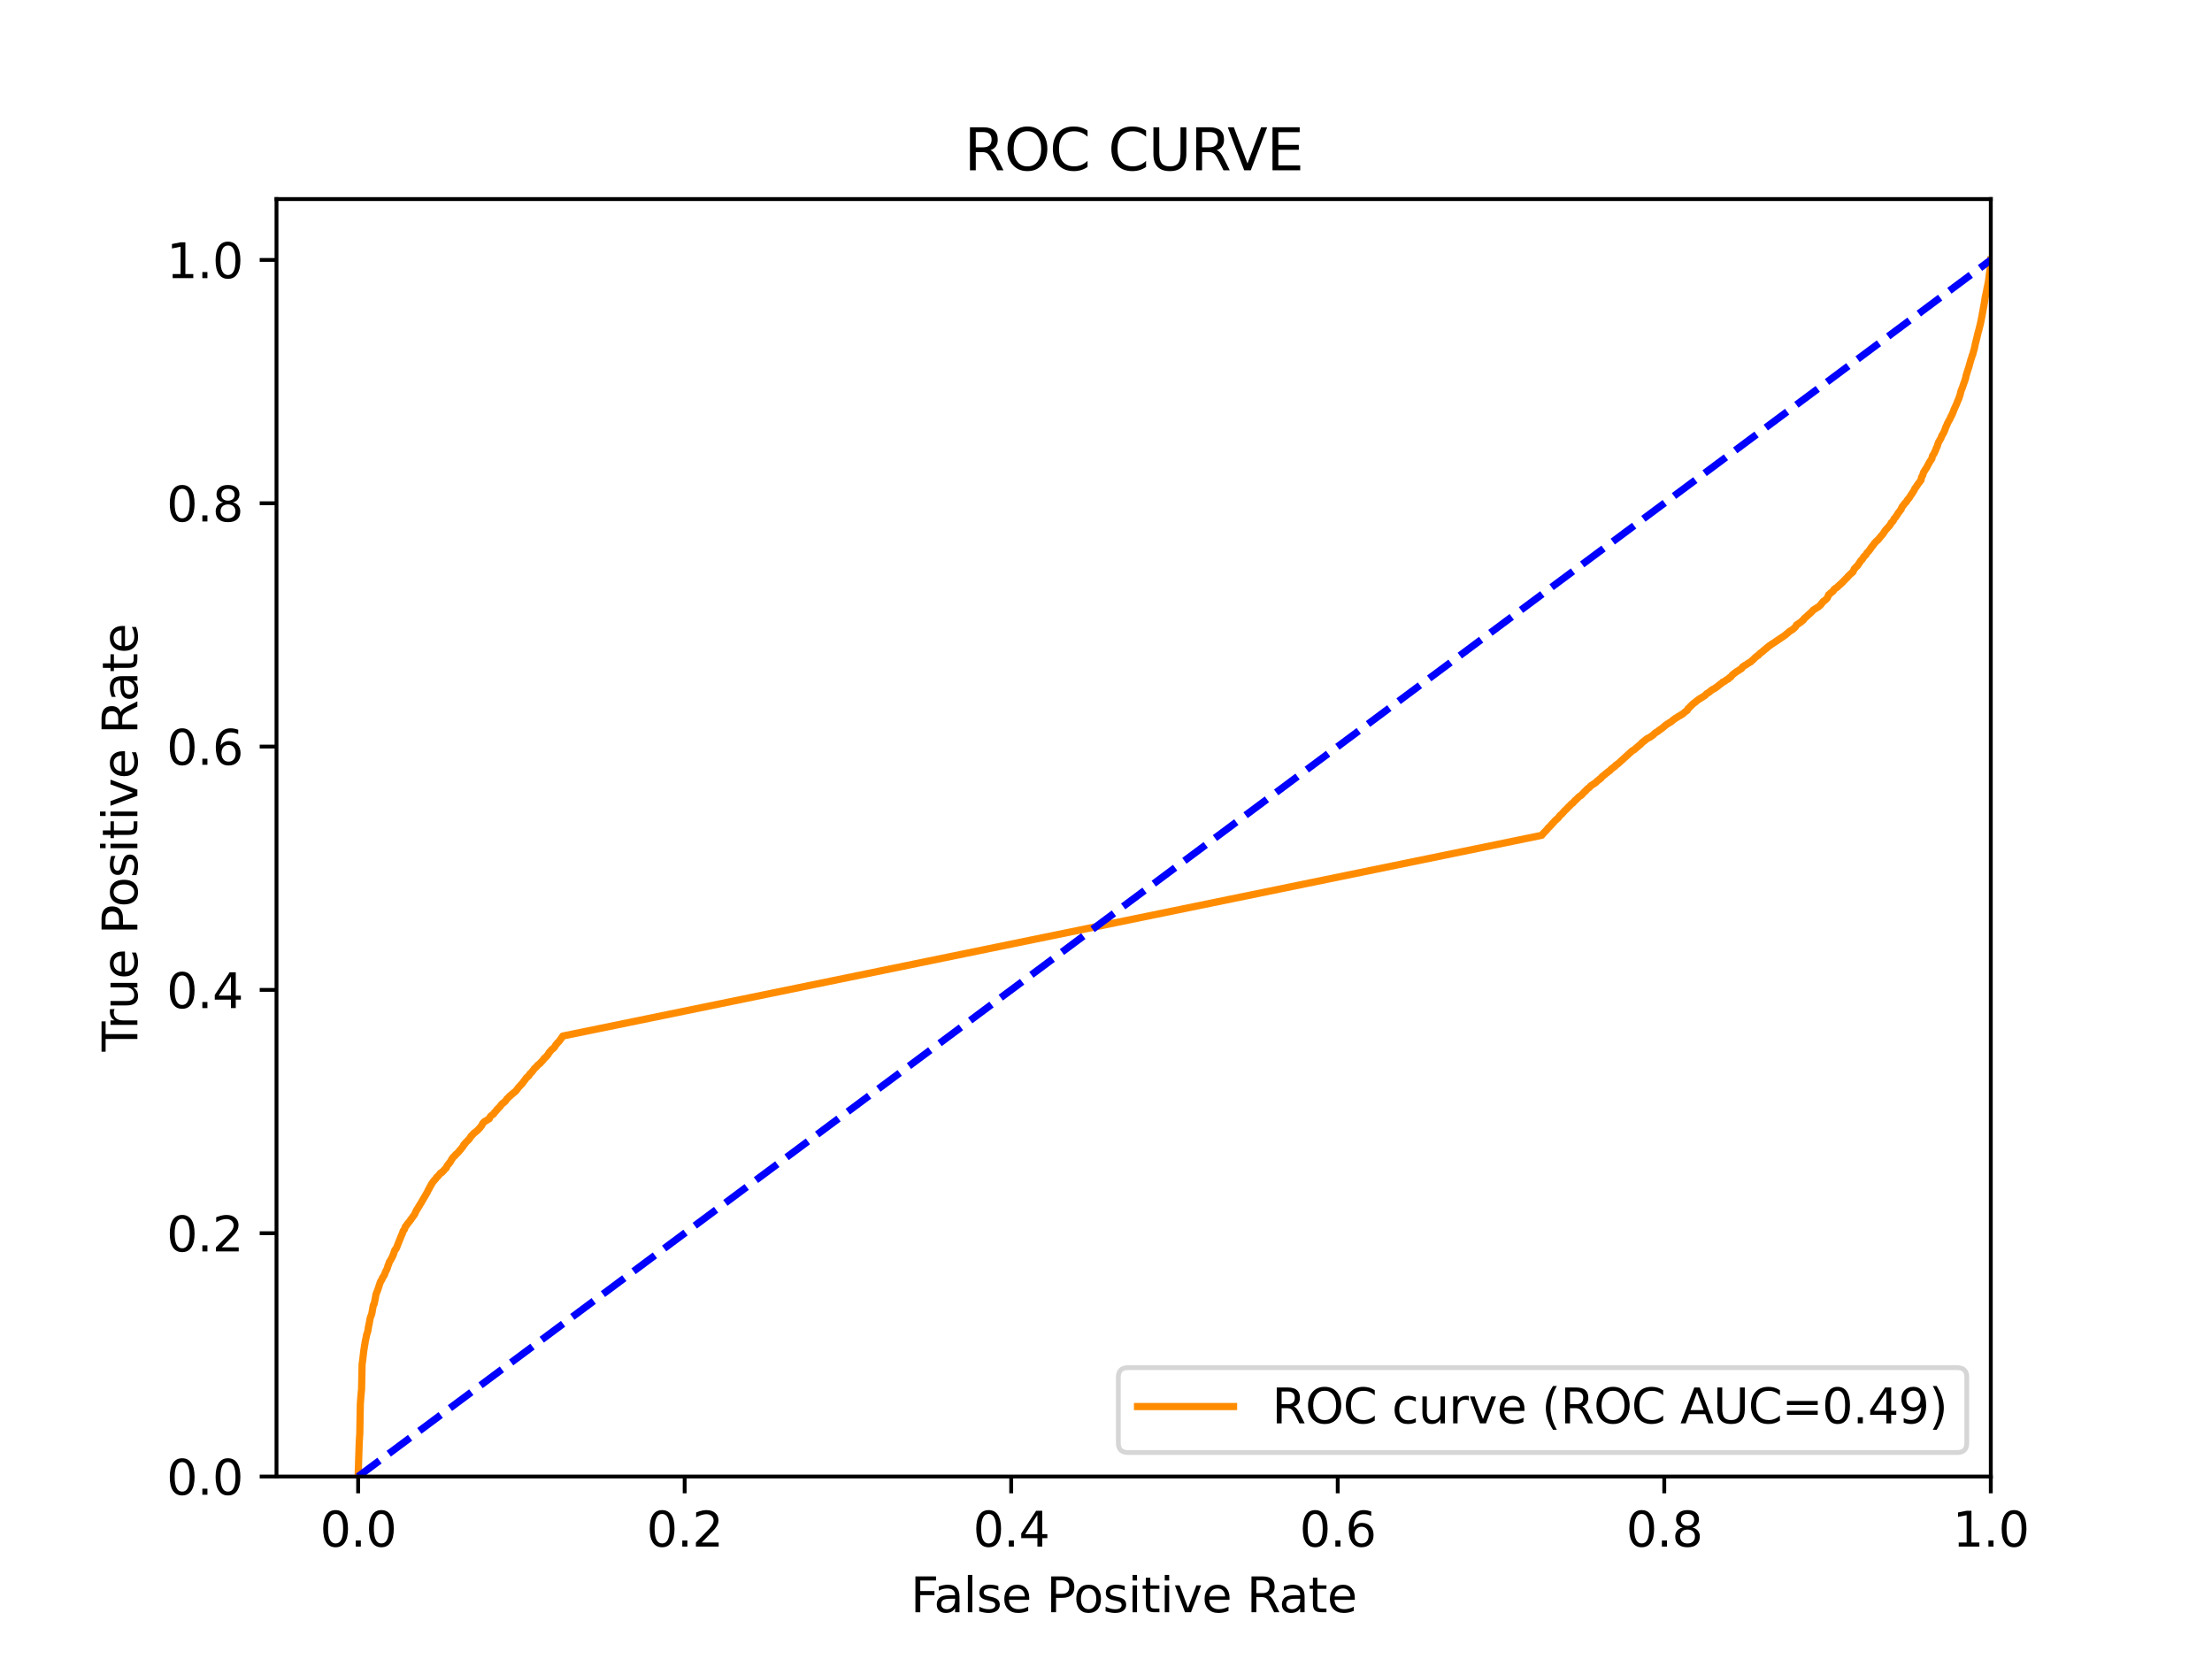 <?xml version="1.0" encoding="utf-8" standalone="no"?>
<!DOCTYPE svg PUBLIC "-//W3C//DTD SVG 1.1//EN"
  "http://www.w3.org/Graphics/SVG/1.1/DTD/svg11.dtd">
<svg xmlns:xlink="http://www.w3.org/1999/xlink" width="460.8pt" height="345.6pt" viewBox="0 0 460.8 345.6" xmlns="http://www.w3.org/2000/svg" version="1.1">
 <defs>
  <style type="text/css">*{stroke-linejoin: round; stroke-linecap: butt}</style>
 </defs>
 <g id="figure_1">
  <g id="patch_1">
   <path d="M 0 345.6 
L 460.8 345.6 
L 460.8 0 
L 0 0 
z
" style="fill: #ffffff"/>
  </g>
  <g id="axes_1">
   <g id="patch_2">
    <path d="M 57.6 307.584 
L 414.72 307.584 
L 414.72 41.472 
L 57.6 41.472 
z
" style="fill: #ffffff"/>
   </g>
   <g id="matplotlib.axis_1">
    <g id="xtick_1">
     <g id="line2d_1">
      <defs>
       <path id="m3a80774a3c" d="M 0 0 
L 0 3.5 
" style="stroke: #000000; stroke-width: 0.8"/>
      </defs>
      <g>
       <use xlink:href="#m3a80774a3c" x="74.606" y="307.584" style="stroke: #000000; stroke-width: 0.8"/>
      </g>
     </g>
     <g id="text_1">
      <!-- 0.0 -->
      <g transform="translate(66.654 322.182)scale(0.1 -0.1)">
       <defs>
        <path id="DejaVuSans-30" d="M 2034 4250 
Q 1547 4250 1301 3770 
Q 1056 3291 1056 2328 
Q 1056 1369 1301 889 
Q 1547 409 2034 409 
Q 2525 409 2770 889 
Q 3016 1369 3016 2328 
Q 3016 3291 2770 3770 
Q 2525 4250 2034 4250 
z
M 2034 4750 
Q 2819 4750 3233 4129 
Q 3647 3509 3647 2328 
Q 3647 1150 3233 529 
Q 2819 -91 2034 -91 
Q 1250 -91 836 529 
Q 422 1150 422 2328 
Q 422 3509 836 4129 
Q 1250 4750 2034 4750 
z
" transform="scale(0.016)"/>
        <path id="DejaVuSans-2e" d="M 684 794 
L 1344 794 
L 1344 0 
L 684 0 
L 684 794 
z
" transform="scale(0.016)"/>
       </defs>
       <use xlink:href="#DejaVuSans-30"/>
       <use xlink:href="#DejaVuSans-2e" x="63.623"/>
       <use xlink:href="#DejaVuSans-30" x="95.41"/>
      </g>
     </g>
    </g>
    <g id="xtick_2">
     <g id="line2d_2">
      <g>
       <use xlink:href="#m3a80774a3c" x="142.629" y="307.584" style="stroke: #000000; stroke-width: 0.8"/>
      </g>
     </g>
     <g id="text_2">
      <!-- 0.2 -->
      <g transform="translate(134.677 322.182)scale(0.1 -0.1)">
       <defs>
        <path id="DejaVuSans-32" d="M 1228 531 
L 3431 531 
L 3431 0 
L 469 0 
L 469 531 
Q 828 903 1448 1529 
Q 2069 2156 2228 2338 
Q 2531 2678 2651 2914 
Q 2772 3150 2772 3378 
Q 2772 3750 2511 3984 
Q 2250 4219 1831 4219 
Q 1534 4219 1204 4116 
Q 875 4013 500 3803 
L 500 4441 
Q 881 4594 1212 4672 
Q 1544 4750 1819 4750 
Q 2544 4750 2975 4387 
Q 3406 4025 3406 3419 
Q 3406 3131 3298 2873 
Q 3191 2616 2906 2266 
Q 2828 2175 2409 1742 
Q 1991 1309 1228 531 
z
" transform="scale(0.016)"/>
       </defs>
       <use xlink:href="#DejaVuSans-30"/>
       <use xlink:href="#DejaVuSans-2e" x="63.623"/>
       <use xlink:href="#DejaVuSans-32" x="95.41"/>
      </g>
     </g>
    </g>
    <g id="xtick_3">
     <g id="line2d_3">
      <g>
       <use xlink:href="#m3a80774a3c" x="210.651" y="307.584" style="stroke: #000000; stroke-width: 0.8"/>
      </g>
     </g>
     <g id="text_3">
      <!-- 0.4 -->
      <g transform="translate(202.7 322.182)scale(0.1 -0.1)">
       <defs>
        <path id="DejaVuSans-34" d="M 2419 4116 
L 825 1625 
L 2419 1625 
L 2419 4116 
z
M 2253 4666 
L 3047 4666 
L 3047 1625 
L 3713 1625 
L 3713 1100 
L 3047 1100 
L 3047 0 
L 2419 0 
L 2419 1100 
L 313 1100 
L 313 1709 
L 2253 4666 
z
" transform="scale(0.016)"/>
       </defs>
       <use xlink:href="#DejaVuSans-30"/>
       <use xlink:href="#DejaVuSans-2e" x="63.623"/>
       <use xlink:href="#DejaVuSans-34" x="95.41"/>
      </g>
     </g>
    </g>
    <g id="xtick_4">
     <g id="line2d_4">
      <g>
       <use xlink:href="#m3a80774a3c" x="278.674" y="307.584" style="stroke: #000000; stroke-width: 0.8"/>
      </g>
     </g>
     <g id="text_4">
      <!-- 0.6 -->
      <g transform="translate(270.723 322.182)scale(0.1 -0.1)">
       <defs>
        <path id="DejaVuSans-36" d="M 2113 2584 
Q 1688 2584 1439 2293 
Q 1191 2003 1191 1497 
Q 1191 994 1439 701 
Q 1688 409 2113 409 
Q 2538 409 2786 701 
Q 3034 994 3034 1497 
Q 3034 2003 2786 2293 
Q 2538 2584 2113 2584 
z
M 3366 4563 
L 3366 3988 
Q 3128 4100 2886 4159 
Q 2644 4219 2406 4219 
Q 1781 4219 1451 3797 
Q 1122 3375 1075 2522 
Q 1259 2794 1537 2939 
Q 1816 3084 2150 3084 
Q 2853 3084 3261 2657 
Q 3669 2231 3669 1497 
Q 3669 778 3244 343 
Q 2819 -91 2113 -91 
Q 1303 -91 875 529 
Q 447 1150 447 2328 
Q 447 3434 972 4092 
Q 1497 4750 2381 4750 
Q 2619 4750 2861 4703 
Q 3103 4656 3366 4563 
z
" transform="scale(0.016)"/>
       </defs>
       <use xlink:href="#DejaVuSans-30"/>
       <use xlink:href="#DejaVuSans-2e" x="63.623"/>
       <use xlink:href="#DejaVuSans-36" x="95.41"/>
      </g>
     </g>
    </g>
    <g id="xtick_5">
     <g id="line2d_5">
      <g>
       <use xlink:href="#m3a80774a3c" x="346.697" y="307.584" style="stroke: #000000; stroke-width: 0.8"/>
      </g>
     </g>
     <g id="text_5">
      <!-- 0.8 -->
      <g transform="translate(338.746 322.182)scale(0.1 -0.1)">
       <defs>
        <path id="DejaVuSans-38" d="M 2034 2216 
Q 1584 2216 1326 1975 
Q 1069 1734 1069 1313 
Q 1069 891 1326 650 
Q 1584 409 2034 409 
Q 2484 409 2743 651 
Q 3003 894 3003 1313 
Q 3003 1734 2745 1975 
Q 2488 2216 2034 2216 
z
M 1403 2484 
Q 997 2584 770 2862 
Q 544 3141 544 3541 
Q 544 4100 942 4425 
Q 1341 4750 2034 4750 
Q 2731 4750 3128 4425 
Q 3525 4100 3525 3541 
Q 3525 3141 3298 2862 
Q 3072 2584 2669 2484 
Q 3125 2378 3379 2068 
Q 3634 1759 3634 1313 
Q 3634 634 3220 271 
Q 2806 -91 2034 -91 
Q 1263 -91 848 271 
Q 434 634 434 1313 
Q 434 1759 690 2068 
Q 947 2378 1403 2484 
z
M 1172 3481 
Q 1172 3119 1398 2916 
Q 1625 2713 2034 2713 
Q 2441 2713 2670 2916 
Q 2900 3119 2900 3481 
Q 2900 3844 2670 4047 
Q 2441 4250 2034 4250 
Q 1625 4250 1398 4047 
Q 1172 3844 1172 3481 
z
" transform="scale(0.016)"/>
       </defs>
       <use xlink:href="#DejaVuSans-30"/>
       <use xlink:href="#DejaVuSans-2e" x="63.623"/>
       <use xlink:href="#DejaVuSans-38" x="95.41"/>
      </g>
     </g>
    </g>
    <g id="xtick_6">
     <g id="line2d_6">
      <g>
       <use xlink:href="#m3a80774a3c" x="414.72" y="307.584" style="stroke: #000000; stroke-width: 0.8"/>
      </g>
     </g>
     <g id="text_6">
      <!-- 1.0 -->
      <g transform="translate(406.768 322.182)scale(0.1 -0.1)">
       <defs>
        <path id="DejaVuSans-31" d="M 794 531 
L 1825 531 
L 1825 4091 
L 703 3866 
L 703 4441 
L 1819 4666 
L 2450 4666 
L 2450 531 
L 3481 531 
L 3481 0 
L 794 0 
L 794 531 
z
" transform="scale(0.016)"/>
       </defs>
       <use xlink:href="#DejaVuSans-31"/>
       <use xlink:href="#DejaVuSans-2e" x="63.623"/>
       <use xlink:href="#DejaVuSans-30" x="95.41"/>
      </g>
     </g>
    </g>
    <g id="text_7">
     <!-- False Positive Rate -->
     <g transform="translate(189.694 335.861)scale(0.1 -0.1)">
      <defs>
       <path id="DejaVuSans-46" d="M 628 4666 
L 3309 4666 
L 3309 4134 
L 1259 4134 
L 1259 2759 
L 3109 2759 
L 3109 2228 
L 1259 2228 
L 1259 0 
L 628 0 
L 628 4666 
z
" transform="scale(0.016)"/>
       <path id="DejaVuSans-61" d="M 2194 1759 
Q 1497 1759 1228 1600 
Q 959 1441 959 1056 
Q 959 750 1161 570 
Q 1363 391 1709 391 
Q 2188 391 2477 730 
Q 2766 1069 2766 1631 
L 2766 1759 
L 2194 1759 
z
M 3341 1997 
L 3341 0 
L 2766 0 
L 2766 531 
Q 2569 213 2275 61 
Q 1981 -91 1556 -91 
Q 1019 -91 701 211 
Q 384 513 384 1019 
Q 384 1609 779 1909 
Q 1175 2209 1959 2209 
L 2766 2209 
L 2766 2266 
Q 2766 2663 2505 2880 
Q 2244 3097 1772 3097 
Q 1472 3097 1187 3025 
Q 903 2953 641 2809 
L 641 3341 
Q 956 3463 1253 3523 
Q 1550 3584 1831 3584 
Q 2591 3584 2966 3190 
Q 3341 2797 3341 1997 
z
" transform="scale(0.016)"/>
       <path id="DejaVuSans-6c" d="M 603 4863 
L 1178 4863 
L 1178 0 
L 603 0 
L 603 4863 
z
" transform="scale(0.016)"/>
       <path id="DejaVuSans-73" d="M 2834 3397 
L 2834 2853 
Q 2591 2978 2328 3040 
Q 2066 3103 1784 3103 
Q 1356 3103 1142 2972 
Q 928 2841 928 2578 
Q 928 2378 1081 2264 
Q 1234 2150 1697 2047 
L 1894 2003 
Q 2506 1872 2764 1633 
Q 3022 1394 3022 966 
Q 3022 478 2636 193 
Q 2250 -91 1575 -91 
Q 1294 -91 989 -36 
Q 684 19 347 128 
L 347 722 
Q 666 556 975 473 
Q 1284 391 1588 391 
Q 1994 391 2212 530 
Q 2431 669 2431 922 
Q 2431 1156 2273 1281 
Q 2116 1406 1581 1522 
L 1381 1569 
Q 847 1681 609 1914 
Q 372 2147 372 2553 
Q 372 3047 722 3315 
Q 1072 3584 1716 3584 
Q 2034 3584 2315 3537 
Q 2597 3491 2834 3397 
z
" transform="scale(0.016)"/>
       <path id="DejaVuSans-65" d="M 3597 1894 
L 3597 1613 
L 953 1613 
Q 991 1019 1311 708 
Q 1631 397 2203 397 
Q 2534 397 2845 478 
Q 3156 559 3463 722 
L 3463 178 
Q 3153 47 2828 -22 
Q 2503 -91 2169 -91 
Q 1331 -91 842 396 
Q 353 884 353 1716 
Q 353 2575 817 3079 
Q 1281 3584 2069 3584 
Q 2775 3584 3186 3129 
Q 3597 2675 3597 1894 
z
M 3022 2063 
Q 3016 2534 2758 2815 
Q 2500 3097 2075 3097 
Q 1594 3097 1305 2825 
Q 1016 2553 972 2059 
L 3022 2063 
z
" transform="scale(0.016)"/>
       <path id="DejaVuSans-20" transform="scale(0.016)"/>
       <path id="DejaVuSans-50" d="M 1259 4147 
L 1259 2394 
L 2053 2394 
Q 2494 2394 2734 2622 
Q 2975 2850 2975 3272 
Q 2975 3691 2734 3919 
Q 2494 4147 2053 4147 
L 1259 4147 
z
M 628 4666 
L 2053 4666 
Q 2838 4666 3239 4311 
Q 3641 3956 3641 3272 
Q 3641 2581 3239 2228 
Q 2838 1875 2053 1875 
L 1259 1875 
L 1259 0 
L 628 0 
L 628 4666 
z
" transform="scale(0.016)"/>
       <path id="DejaVuSans-6f" d="M 1959 3097 
Q 1497 3097 1228 2736 
Q 959 2375 959 1747 
Q 959 1119 1226 758 
Q 1494 397 1959 397 
Q 2419 397 2687 759 
Q 2956 1122 2956 1747 
Q 2956 2369 2687 2733 
Q 2419 3097 1959 3097 
z
M 1959 3584 
Q 2709 3584 3137 3096 
Q 3566 2609 3566 1747 
Q 3566 888 3137 398 
Q 2709 -91 1959 -91 
Q 1206 -91 779 398 
Q 353 888 353 1747 
Q 353 2609 779 3096 
Q 1206 3584 1959 3584 
z
" transform="scale(0.016)"/>
       <path id="DejaVuSans-69" d="M 603 3500 
L 1178 3500 
L 1178 0 
L 603 0 
L 603 3500 
z
M 603 4863 
L 1178 4863 
L 1178 4134 
L 603 4134 
L 603 4863 
z
" transform="scale(0.016)"/>
       <path id="DejaVuSans-74" d="M 1172 4494 
L 1172 3500 
L 2356 3500 
L 2356 3053 
L 1172 3053 
L 1172 1153 
Q 1172 725 1289 603 
Q 1406 481 1766 481 
L 2356 481 
L 2356 0 
L 1766 0 
Q 1100 0 847 248 
Q 594 497 594 1153 
L 594 3053 
L 172 3053 
L 172 3500 
L 594 3500 
L 594 4494 
L 1172 4494 
z
" transform="scale(0.016)"/>
       <path id="DejaVuSans-76" d="M 191 3500 
L 800 3500 
L 1894 563 
L 2988 3500 
L 3597 3500 
L 2284 0 
L 1503 0 
L 191 3500 
z
" transform="scale(0.016)"/>
       <path id="DejaVuSans-52" d="M 2841 2188 
Q 3044 2119 3236 1894 
Q 3428 1669 3622 1275 
L 4263 0 
L 3584 0 
L 2988 1197 
Q 2756 1666 2539 1819 
Q 2322 1972 1947 1972 
L 1259 1972 
L 1259 0 
L 628 0 
L 628 4666 
L 2053 4666 
Q 2853 4666 3247 4331 
Q 3641 3997 3641 3322 
Q 3641 2881 3436 2590 
Q 3231 2300 2841 2188 
z
M 1259 4147 
L 1259 2491 
L 2053 2491 
Q 2509 2491 2742 2702 
Q 2975 2913 2975 3322 
Q 2975 3731 2742 3939 
Q 2509 4147 2053 4147 
L 1259 4147 
z
" transform="scale(0.016)"/>
      </defs>
      <use xlink:href="#DejaVuSans-46"/>
      <use xlink:href="#DejaVuSans-61" x="48.395"/>
      <use xlink:href="#DejaVuSans-6c" x="109.674"/>
      <use xlink:href="#DejaVuSans-73" x="137.457"/>
      <use xlink:href="#DejaVuSans-65" x="189.557"/>
      <use xlink:href="#DejaVuSans-20" x="251.08"/>
      <use xlink:href="#DejaVuSans-50" x="282.867"/>
      <use xlink:href="#DejaVuSans-6f" x="339.545"/>
      <use xlink:href="#DejaVuSans-73" x="400.727"/>
      <use xlink:href="#DejaVuSans-69" x="452.826"/>
      <use xlink:href="#DejaVuSans-74" x="480.609"/>
      <use xlink:href="#DejaVuSans-69" x="519.818"/>
      <use xlink:href="#DejaVuSans-76" x="547.602"/>
      <use xlink:href="#DejaVuSans-65" x="606.781"/>
      <use xlink:href="#DejaVuSans-20" x="668.305"/>
      <use xlink:href="#DejaVuSans-52" x="700.092"/>
      <use xlink:href="#DejaVuSans-61" x="767.324"/>
      <use xlink:href="#DejaVuSans-74" x="828.604"/>
      <use xlink:href="#DejaVuSans-65" x="867.812"/>
     </g>
    </g>
   </g>
   <g id="matplotlib.axis_2">
    <g id="ytick_1">
     <g id="line2d_7">
      <defs>
       <path id="m0e498eeb3c" d="M 0 0 
L -3.5 0 
" style="stroke: #000000; stroke-width: 0.8"/>
      </defs>
      <g>
       <use xlink:href="#m0e498eeb3c" x="57.6" y="307.584" style="stroke: #000000; stroke-width: 0.8"/>
      </g>
     </g>
     <g id="text_8">
      <!-- 0.0 -->
      <g transform="translate(34.697 311.383)scale(0.1 -0.1)">
       <use xlink:href="#DejaVuSans-30"/>
       <use xlink:href="#DejaVuSans-2e" x="63.623"/>
       <use xlink:href="#DejaVuSans-30" x="95.41"/>
      </g>
     </g>
    </g>
    <g id="ytick_2">
     <g id="line2d_8">
      <g>
       <use xlink:href="#m0e498eeb3c" x="57.6" y="256.896" style="stroke: #000000; stroke-width: 0.8"/>
      </g>
     </g>
     <g id="text_9">
      <!-- 0.2 -->
      <g transform="translate(34.697 260.695)scale(0.1 -0.1)">
       <use xlink:href="#DejaVuSans-30"/>
       <use xlink:href="#DejaVuSans-2e" x="63.623"/>
       <use xlink:href="#DejaVuSans-32" x="95.41"/>
      </g>
     </g>
    </g>
    <g id="ytick_3">
     <g id="line2d_9">
      <g>
       <use xlink:href="#m0e498eeb3c" x="57.6" y="206.208" style="stroke: #000000; stroke-width: 0.8"/>
      </g>
     </g>
     <g id="text_10">
      <!-- 0.4 -->
      <g transform="translate(34.697 210.007)scale(0.1 -0.1)">
       <use xlink:href="#DejaVuSans-30"/>
       <use xlink:href="#DejaVuSans-2e" x="63.623"/>
       <use xlink:href="#DejaVuSans-34" x="95.41"/>
      </g>
     </g>
    </g>
    <g id="ytick_4">
     <g id="line2d_10">
      <g>
       <use xlink:href="#m0e498eeb3c" x="57.6" y="155.52" style="stroke: #000000; stroke-width: 0.8"/>
      </g>
     </g>
     <g id="text_11">
      <!-- 0.6 -->
      <g transform="translate(34.697 159.319)scale(0.1 -0.1)">
       <use xlink:href="#DejaVuSans-30"/>
       <use xlink:href="#DejaVuSans-2e" x="63.623"/>
       <use xlink:href="#DejaVuSans-36" x="95.41"/>
      </g>
     </g>
    </g>
    <g id="ytick_5">
     <g id="line2d_11">
      <g>
       <use xlink:href="#m0e498eeb3c" x="57.6" y="104.832" style="stroke: #000000; stroke-width: 0.8"/>
      </g>
     </g>
     <g id="text_12">
      <!-- 0.8 -->
      <g transform="translate(34.697 108.631)scale(0.1 -0.1)">
       <use xlink:href="#DejaVuSans-30"/>
       <use xlink:href="#DejaVuSans-2e" x="63.623"/>
       <use xlink:href="#DejaVuSans-38" x="95.41"/>
      </g>
     </g>
    </g>
    <g id="ytick_6">
     <g id="line2d_12">
      <g>
       <use xlink:href="#m0e498eeb3c" x="57.6" y="54.144" style="stroke: #000000; stroke-width: 0.8"/>
      </g>
     </g>
     <g id="text_13">
      <!-- 1.0 -->
      <g transform="translate(34.697 57.943)scale(0.1 -0.1)">
       <use xlink:href="#DejaVuSans-31"/>
       <use xlink:href="#DejaVuSans-2e" x="63.623"/>
       <use xlink:href="#DejaVuSans-30" x="95.41"/>
      </g>
     </g>
    </g>
    <g id="text_14">
     <!-- True Positive Rate -->
     <g transform="translate(28.617 219.058)rotate(-90)scale(0.1 -0.1)">
      <defs>
       <path id="DejaVuSans-54" d="M -19 4666 
L 3928 4666 
L 3928 4134 
L 2272 4134 
L 2272 0 
L 1638 0 
L 1638 4134 
L -19 4134 
L -19 4666 
z
" transform="scale(0.016)"/>
       <path id="DejaVuSans-72" d="M 2631 2963 
Q 2534 3019 2420 3045 
Q 2306 3072 2169 3072 
Q 1681 3072 1420 2755 
Q 1159 2438 1159 1844 
L 1159 0 
L 581 0 
L 581 3500 
L 1159 3500 
L 1159 2956 
Q 1341 3275 1631 3429 
Q 1922 3584 2338 3584 
Q 2397 3584 2469 3576 
Q 2541 3569 2628 3553 
L 2631 2963 
z
" transform="scale(0.016)"/>
       <path id="DejaVuSans-75" d="M 544 1381 
L 544 3500 
L 1119 3500 
L 1119 1403 
Q 1119 906 1312 657 
Q 1506 409 1894 409 
Q 2359 409 2629 706 
Q 2900 1003 2900 1516 
L 2900 3500 
L 3475 3500 
L 3475 0 
L 2900 0 
L 2900 538 
Q 2691 219 2414 64 
Q 2138 -91 1772 -91 
Q 1169 -91 856 284 
Q 544 659 544 1381 
z
M 1991 3584 
L 1991 3584 
z
" transform="scale(0.016)"/>
      </defs>
      <use xlink:href="#DejaVuSans-54"/>
      <use xlink:href="#DejaVuSans-72" x="46.334"/>
      <use xlink:href="#DejaVuSans-75" x="87.447"/>
      <use xlink:href="#DejaVuSans-65" x="150.826"/>
      <use xlink:href="#DejaVuSans-20" x="212.35"/>
      <use xlink:href="#DejaVuSans-50" x="244.137"/>
      <use xlink:href="#DejaVuSans-6f" x="300.814"/>
      <use xlink:href="#DejaVuSans-73" x="361.996"/>
      <use xlink:href="#DejaVuSans-69" x="414.096"/>
      <use xlink:href="#DejaVuSans-74" x="441.879"/>
      <use xlink:href="#DejaVuSans-69" x="481.088"/>
      <use xlink:href="#DejaVuSans-76" x="508.871"/>
      <use xlink:href="#DejaVuSans-65" x="568.051"/>
      <use xlink:href="#DejaVuSans-20" x="629.574"/>
      <use xlink:href="#DejaVuSans-52" x="661.361"/>
      <use xlink:href="#DejaVuSans-61" x="728.594"/>
      <use xlink:href="#DejaVuSans-74" x="789.873"/>
      <use xlink:href="#DejaVuSans-65" x="829.082"/>
     </g>
    </g>
   </g>
   <g id="line2d_13">
    <path d="M 74.606 307.584 
L 74.717 304.057 
L 74.717 304.057 
L 74.72 303.947 
L 74.831 300.559 
L 74.831 300.559 
L 74.836 300.452 
L 74.946 298.705 
L 74.947 298.705 
L 74.953 298.595 
L 75.063 292.411 
L 75.064 292.411 
L 75.074 292.303 
L 75.185 290.84 
L 75.193 290.734 
L 75.193 290.731 
L 75.304 289.606 
L 75.304 289.606 
L 75.319 289.496 
L 75.43 284.262 
L 75.441 284.154 
L 75.551 283.333 
L 75.552 283.333 
L 75.572 283.223 
L 75.683 282.203 
L 75.683 282.203 
L 75.699 282.093 
L 75.808 281.178 
L 75.809 281.178 
L 75.842 281.05 
L 75.953 280.232 
L 75.991 280.122 
L 76.017 279.924 
L 76.125 279.273 
L 76.237 278.803 
L 76.346 278.185 
L 76.348 278.185 
L 76.375 278.074 
L 76.533 277.612 
L 76.644 277.223 
L 76.644 277.223 
L 76.658 277.113 
L 76.766 276.363 
L 76.816 276.184 
L 76.927 275.621 
L 76.927 275.621 
L 76.95 275.513 
L 77.061 274.882 
L 77.061 274.882 
L 77.075 274.782 
L 77.075 274.781 
L 77.183 274.364 
L 77.357 273.967 
L 77.467 273.58 
L 77.545 273.156 
L 77.653 272.52 
L 77.656 272.52 
L 77.671 272.419 
L 77.671 272.414 
L 77.782 271.852 
L 77.906 271.746 
L 77.906 271.741 
L 78.016 271.289 
L 78.017 271.289 
L 78.041 271.179 
L 78.152 270.56 
L 78.152 270.56 
L 78.186 270.449 
L 78.297 269.736 
L 78.332 269.631 
L 78.332 269.626 
L 78.449 269.341 
L 78.479 269.231 
L 78.59 268.958 
L 78.591 268.958 
L 78.646 268.855 
L 79.182 267.229 
L 79.287 266.967 
L 79.293 266.967 
L 79.326 266.859 
L 79.43 266.749 
L 79.569 266.545 
L 79.678 266.17 
L 79.68 266.17 
L 79.792 266.059 
L 79.898 265.863 
L 79.901 265.863 
L 80.006 265.718 
L 80.09 265.542 
L 80.338 264.883 
L 80.385 264.774 
L 80.568 264.463 
L 80.682 264.158 
L 80.72 264.049 
L 80.831 263.67 
L 80.831 263.67 
L 80.86 263.559 
L 80.984 263.347 
L 80.994 263.263 
L 81.105 262.919 
L 81.146 262.81 
L 81.257 262.703 
L 81.787 261.718 
L 81.872 261.439 
L 81.891 261.439 
L 81.956 261.333 
L 82.069 260.925 
L 82.113 260.815 
L 82.219 260.487 
L 82.223 260.487 
L 82.28 260.377 
L 82.389 260.307 
L 82.39 260.307 
L 82.415 260.228 
L 82.415 260.199 
L 82.523 260.129 
L 82.573 260.021 
L 82.682 259.766 
L 82.684 259.766 
L 82.711 259.663 
L 82.711 259.661 
L 82.822 259.396 
L 82.822 259.396 
L 82.839 259.324 
L 83.68 257.246 
L 83.767 257.088 
L 83.894 256.747 
L 83.921 256.637 
L 84.031 256.362 
L 84.032 256.362 
L 84.219 256.163 
L 84.329 255.896 
L 84.33 255.896 
L 84.353 255.786 
L 84.46 255.505 
L 84.463 255.505 
L 84.56 255.397 
L 84.56 255.394 
L 84.665 255.303 
L 84.705 255.188 
L 84.813 255.07 
L 84.816 255.07 
L 84.882 254.959 
L 85.134 254.645 
L 85.241 254.534 
L 85.484 254.186 
L 85.579 254.077 
L 85.692 253.894 
L 85.776 253.784 
L 85.888 253.656 
L 85.94 253.547 
L 86.052 253.411 
L 86.348 252.994 
L 86.41 252.893 
L 86.636 252.352 
L 86.719 252.242 
L 86.829 251.99 
L 86.83 251.99 
L 86.948 251.888 
L 86.948 251.886 
L 87.054 251.667 
L 87.117 251.558 
L 87.227 251.382 
L 87.228 251.382 
L 87.268 251.271 
L 87.378 251.172 
L 87.379 251.172 
L 87.538 250.831 
L 87.624 250.721 
L 87.734 250.575 
L 87.735 250.575 
L 87.781 250.464 
L 89.08 248.236 
L 89.191 247.927 
L 89.191 247.927 
L 89.284 247.817 
L 89.395 247.631 
L 89.395 247.631 
L 89.438 247.521 
L 89.547 247.263 
L 89.549 247.263 
L 89.655 247.156 
L 89.751 246.937 
L 89.862 246.758 
L 89.862 246.758 
L 89.904 246.648 
L 90.015 246.478 
L 90.015 246.478 
L 90.104 246.369 
L 90.214 246.183 
L 90.215 246.183 
L 90.839 245.473 
L 90.948 245.29 
L 90.95 245.29 
L 91.013 245.181 
L 91.104 245.136 
L 91.106 245.136 
L 91.237 245.026 
L 91.318 244.916 
L 91.334 244.916 
L 91.436 244.808 
L 91.436 244.806 
L 91.542 244.657 
L 91.546 244.657 
L 91.633 244.548 
L 91.728 244.403 
L 92.009 244.293 
L 92.083 244.146 
L 92.109 244.146 
L 92.258 244.043 
L 92.729 243.506 
L 92.842 243.396 
L 92.942 243.324 
L 92.991 243.217 
L 93.102 242.958 
L 93.102 242.958 
L 93.146 242.847 
L 93.26 242.72 
L 93.36 242.61 
L 93.469 242.451 
L 93.471 242.451 
L 93.587 242.341 
L 93.649 242.198 
L 93.692 242.198 
L 93.802 242.089 
L 93.911 241.836 
L 93.913 241.836 
L 93.98 241.728 
L 94.078 241.528 
L 94.087 241.528 
L 94.151 241.418 
L 94.24 241.309 
L 94.26 241.309 
L 94.301 241.196 
L 94.412 241.056 
L 94.512 240.946 
L 94.619 240.9 
L 94.622 240.9 
L 94.685 240.791 
L 94.786 240.741 
L 94.795 240.741 
L 94.834 240.63 
L 94.948 240.489 
L 95.133 240.378 
L 95.248 240.249 
L 95.585 239.895 
L 95.691 239.77 
L 95.775 239.621 
L 95.791 239.621 
L 95.918 239.506 
L 96.029 239.363 
L 96.102 239.253 
L 96.102 239.252 
L 96.215 239.116 
L 96.319 239.006 
L 96.43 238.856 
L 96.43 238.856 
L 96.495 238.746 
L 96.605 238.481 
L 96.606 238.481 
L 96.785 238.371 
L 96.892 238.181 
L 96.896 238.181 
L 96.961 238.078 
L 97.687 237.349 
L 97.795 237.245 
L 97.795 237.243 
L 97.907 237.024 
L 98.007 236.914 
L 98.105 236.71 
L 98.116 236.71 
L 98.253 236.563 
L 98.361 236.47 
L 98.548 236.274 
L 98.675 236.109 
L 98.805 235.999 
L 98.805 235.998 
L 98.869 235.953 
L 98.909 235.953 
L 99.037 235.843 
L 99.568 235.387 
L 99.678 235.256 
L 99.679 235.256 
L 99.763 235.146 
L 99.875 235.074 
L 99.945 234.963 
L 100.077 234.815 
L 100.146 234.706 
L 100.256 234.588 
L 100.257 234.588 
L 100.337 234.478 
L 100.447 234.267 
L 100.448 234.267 
L 100.49 234.157 
L 100.599 233.973 
L 100.838 233.756 
L 100.958 233.617 
L 101.209 233.507 
L 101.319 233.441 
L 101.32 233.441 
L 101.474 233.33 
L 101.573 233.259 
L 101.581 233.259 
L 101.798 233.118 
L 101.902 233.077 
L 101.907 233.077 
L 101.972 232.966 
L 102.078 232.713 
L 102.083 232.713 
L 102.155 232.603 
L 102.155 232.602 
L 102.269 232.459 
L 102.469 232.313 
L 102.573 232.224 
L 102.575 232.224 
L 102.745 232.113 
L 102.856 232.027 
L 102.857 232.027 
L 102.902 231.917 
L 103.011 231.777 
L 103.013 231.777 
L 103.095 231.672 
L 103.095 231.667 
L 103.203 231.549 
L 103.206 231.549 
L 103.339 231.44 
L 103.45 231.243 
L 103.45 231.243 
L 103.514 231.133 
L 103.624 231.09 
L 103.625 231.09 
L 103.706 230.979 
L 103.811 230.879 
L 103.817 230.879 
L 103.899 230.768 
L 104.031 230.643 
L 104.149 230.532 
L 104.27 230.361 
L 104.36 230.252 
L 104.432 230.123 
L 104.457 230.123 
L 104.558 230.014 
L 104.659 229.879 
L 104.669 229.879 
L 104.852 229.768 
L 104.963 229.655 
L 105.122 229.545 
L 105.236 229.413 
L 105.358 229.304 
L 105.465 229.113 
L 105.469 229.113 
L 105.532 229.002 
L 105.643 228.878 
L 105.894 228.656 
L 106.003 228.544 
L 106.005 228.544 
L 106.105 228.434 
L 106.151 228.349 
L 106.187 228.349 
L 106.344 228.24 
L 106.344 228.239 
L 106.454 228.097 
L 106.456 228.097 
L 106.586 227.987 
L 106.694 227.925 
L 106.697 227.925 
L 106.812 227.815 
L 106.919 227.71 
L 106.923 227.71 
L 107.09 227.6 
L 107.09 227.599 
L 107.195 227.484 
L 107.363 227.375 
L 107.462 227.257 
L 107.474 227.257 
L 107.543 227.147 
L 107.649 227.038 
L 108.048 226.495 
L 108.162 226.384 
L 108.273 226.259 
L 108.273 226.259 
L 108.36 226.149 
L 108.464 226.058 
L 108.468 226.058 
L 108.563 225.948 
L 108.648 225.835 
L 108.665 225.835 
L 108.806 225.724 
L 108.921 225.541 
L 109.005 225.43 
L 109.115 225.251 
L 109.116 225.251 
L 109.213 225.141 
L 109.326 224.994 
L 109.419 224.884 
L 109.519 224.709 
L 109.521 224.709 
L 109.611 224.599 
L 109.701 224.477 
L 109.705 224.477 
L 109.89 224.366 
L 110.005 224.206 
L 110.18 224.096 
L 110.311 223.813 
L 110.387 223.705 
L 110.495 223.616 
L 110.776 223.34 
L 110.891 223.177 
L 110.976 223.066 
L 111.087 222.949 
L 111.088 222.949 
L 111.162 222.84 
L 111.279 222.67 
L 111.365 222.56 
L 111.475 222.471 
L 111.476 222.471 
L 111.596 222.361 
L 111.716 222.283 
L 111.792 222.173 
L 111.903 222.045 
L 111.903 222.045 
L 111.965 221.935 
L 112.075 221.85 
L 112.076 221.85 
L 112.22 221.74 
L 112.33 221.679 
L 112.331 221.679 
L 112.408 221.568 
L 112.521 221.509 
L 112.595 221.399 
L 112.705 221.279 
L 112.706 221.279 
L 112.832 221.168 
L 112.949 221.004 
L 113.08 220.894 
L 113.191 220.76 
L 113.191 220.76 
L 113.245 220.649 
L 113.356 220.497 
L 113.356 220.497 
L 113.453 220.387 
L 113.564 220.333 
L 113.565 220.333 
L 113.687 220.224 
L 113.786 220.108 
L 113.794 220.108 
L 113.889 219.981 
L 113.999 219.861 
L 114 219.861 
L 114.108 219.751 
L 114.209 219.603 
L 114.219 219.603 
L 114.253 219.495 
L 114.364 219.298 
L 114.471 219.19 
L 114.471 219.189 
L 114.579 219.048 
L 114.582 219.048 
L 114.687 218.937 
L 114.795 218.808 
L 114.931 218.64 
L 115.042 218.559 
L 115.042 218.559 
L 115.217 218.45 
L 115.217 218.449 
L 115.331 218.315 
L 115.445 218.205 
L 115.551 218.065 
L 115.553 218.065 
L 115.639 217.957 
L 115.753 217.709 
L 115.838 217.6 
L 115.972 217.473 
L 116.046 217.362 
L 116.168 217.225 
L 116.286 217.115 
L 116.286 217.114 
L 116.402 216.997 
L 116.498 216.887 
L 116.608 216.724 
L 116.609 216.724 
L 116.686 216.614 
L 116.798 216.465 
L 116.91 216.355 
L 117.021 216.161 
L 117.021 216.161 
L 117.097 216.05 
L 117.234 215.827 
L 321.159 174.012 
L 321.27 173.892 
L 321.27 173.892 
L 321.349 173.784 
L 321.349 173.782 
L 321.462 173.656 
L 321.556 173.548 
L 321.665 173.447 
L 321.667 173.447 
L 321.762 173.336 
L 321.869 173.228 
L 321.873 173.228 
L 321.979 173.117 
L 322.09 173.019 
L 322.091 173.019 
L 322.183 172.909 
L 322.291 172.758 
L 322.294 172.758 
L 322.397 172.648 
L 322.509 172.487 
L 322.633 172.377 
L 322.633 172.376 
L 322.746 172.292 
L 322.844 172.181 
L 322.955 172.062 
L 322.955 172.062 
L 323.047 171.953 
L 323.158 171.853 
L 323.158 171.853 
L 323.224 171.743 
L 323.334 171.601 
L 323.335 171.601 
L 323.488 171.49 
L 323.966 170.932 
L 324.128 170.823 
L 324.24 170.692 
L 324.368 170.582 
L 324.472 170.501 
L 324.478 170.501 
L 324.592 170.39 
L 324.699 170.258 
L 324.703 170.258 
L 324.777 170.147 
L 324.881 169.993 
L 324.888 169.993 
L 324.989 169.882 
L 325.094 169.769 
L 325.1 169.769 
L 325.245 169.658 
L 325.351 169.556 
L 325.356 169.556 
L 325.472 169.445 
L 325.575 169.289 
L 325.582 169.289 
L 325.705 169.179 
L 325.705 169.178 
L 325.822 169.047 
L 325.913 168.936 
L 326.044 168.796 
L 326.175 168.686 
L 326.665 168.196 
L 326.779 168.034 
L 326.935 167.923 
L 327.046 167.825 
L 327.316 167.523 
L 327.429 167.41 
L 327.642 167.3 
L 327.739 167.178 
L 327.752 167.178 
L 327.842 167.068 
L 327.949 166.938 
L 327.953 166.938 
L 328.041 166.827 
L 328.147 166.704 
L 328.153 166.704 
L 328.339 166.593 
L 328.448 166.474 
L 328.449 166.474 
L 328.541 166.363 
L 328.647 166.253 
L 328.652 166.253 
L 328.769 166.142 
L 328.883 166.023 
L 329.046 165.913 
L 329.046 165.912 
L 329.125 165.83 
L 329.355 165.721 
L 329.469 165.588 
L 329.6 165.477 
L 329.711 165.334 
L 329.711 165.334 
L 329.818 165.224 
L 329.928 165.096 
L 329.929 165.096 
L 330.067 164.986 
L 330.17 164.843 
L 330.173 164.843 
L 330.358 164.733 
L 330.469 164.566 
L 330.582 164.456 
L 330.69 164.342 
L 330.692 164.342 
L 330.808 164.232 
L 330.905 164.182 
L 331.077 164.06 
L 331.189 163.953 
L 331.303 163.785 
L 331.416 163.703 
L 331.535 163.593 
L 331.535 163.592 
L 331.642 163.525 
L 331.857 163.414 
L 331.97 163.313 
L 332.127 163.204 
L 332.197 163.177 
L 332.217 163.177 
L 332.357 163.066 
L 332.469 162.984 
L 332.574 162.875 
L 332.574 162.874 
L 332.688 162.74 
L 332.803 162.629 
L 332.878 162.577 
L 332.899 162.577 
L 333.059 162.467 
L 333.159 162.388 
L 333.17 162.388 
L 333.242 162.278 
L 333.353 162.216 
L 333.525 162.107 
L 333.629 161.912 
L 333.636 161.912 
L 333.759 161.802 
L 333.872 161.701 
L 334.002 161.591 
L 334.109 161.502 
L 334.113 161.502 
L 334.285 161.392 
L 334.421 161.246 
L 334.541 161.137 
L 334.541 161.135 
L 334.655 161.055 
L 334.825 160.945 
L 334.935 160.821 
L 334.935 160.821 
L 335.106 160.712 
L 335.215 160.617 
L 335.217 160.617 
L 335.373 160.536 
L 335.373 160.509 
L 335.48 160.399 
L 335.484 160.399 
L 335.559 160.289 
L 335.67 160.219 
L 335.762 160.112 
L 335.762 160.108 
L 335.874 160.056 
L 336.001 159.946 
L 336.106 159.859 
L 336.109 159.859 
L 336.421 159.658 
L 336.531 159.472 
L 336.532 159.472 
L 336.643 159.362 
L 336.754 159.313 
L 336.754 159.313 
L 336.907 159.203 
L 337.017 159.14 
L 339.955 156.467 
L 340.062 156.396 
L 340.066 156.396 
L 340.238 156.289 
L 340.238 156.286 
L 340.35 156.233 
L 340.517 156.122 
L 340.643 156.005 
L 340.727 155.895 
L 340.837 155.825 
L 340.838 155.825 
L 340.985 155.715 
L 341.094 155.608 
L 341.095 155.608 
L 341.232 155.498 
L 341.341 155.395 
L 341.343 155.395 
L 341.456 155.285 
L 341.567 155.212 
L 341.567 155.212 
L 341.713 155.103 
L 341.823 154.981 
L 341.824 154.981 
L 341.922 154.871 
L 342.031 154.747 
L 342.033 154.747 
L 342.179 154.636 
L 342.3 154.503 
L 342.471 154.393 
L 342.582 154.329 
L 342.681 154.219 
L 342.792 154.151 
L 342.895 154.04 
L 343.009 153.962 
L 343.234 153.81 
L 343.335 153.768 
L 343.345 153.768 
L 343.559 153.658 
L 343.669 153.598 
L 343.67 153.598 
L 343.841 153.488 
L 343.952 153.426 
L 343.952 153.426 
L 344.05 153.318 
L 344.18 153.24 
L 344.367 153.131 
L 344.476 152.969 
L 344.478 152.969 
L 344.619 152.858 
L 344.732 152.76 
L 344.899 152.65 
L 345.012 152.542 
L 345.26 152.432 
L 345.369 152.36 
L 345.371 152.36 
L 345.488 152.25 
L 345.595 152.139 
L 345.599 152.139 
L 345.783 152.029 
L 345.891 151.934 
L 345.894 151.934 
L 346.096 151.824 
L 346.205 151.723 
L 346.207 151.723 
L 346.335 151.613 
L 346.436 151.532 
L 346.443 151.532 
L 346.582 151.423 
L 346.653 151.346 
L 346.678 151.346 
L 346.788 151.235 
L 346.921 151.11 
L 347.108 151 
L 347.218 150.893 
L 347.219 150.893 
L 347.391 150.785 
L 347.391 150.782 
L 347.502 150.744 
L 347.664 150.633 
L 347.779 150.531 
L 348.038 150.41 
L 348.154 150.338 
L 348.24 150.228 
L 348.352 150.166 
L 348.469 150.057 
L 348.573 149.951 
L 348.58 149.951 
L 348.769 149.84 
L 348.911 149.714 
L 349.036 149.626 
L 349.233 149.516 
L 349.332 149.463 
L 349.341 149.463 
L 349.499 149.352 
L 349.615 149.241 
L 349.881 149.13 
L 349.992 149.069 
L 349.992 149.069 
L 350.175 148.959 
L 350.235 148.871 
L 350.286 148.871 
L 350.469 148.76 
L 350.577 148.709 
L 350.774 148.532 
L 350.884 148.415 
L 350.885 148.415 
L 351.024 148.305 
L 351.135 148.225 
L 351.277 148.114 
L 351.385 148.049 
L 351.388 148.049 
L 351.514 147.943 
L 351.637 147.639 
L 351.768 147.528 
L 351.878 147.465 
L 351.879 147.465 
L 351.958 147.36 
L 352.07 147.25 
L 352.123 147.139 
L 352.235 147.056 
L 352.39 146.945 
L 352.501 146.772 
L 352.677 146.662 
L 352.849 146.484 
L 353.014 146.374 
L 353.126 146.317 
L 353.241 146.207 
L 353.376 146.072 
L 353.516 145.963 
L 353.627 145.892 
L 353.756 145.783 
L 353.865 145.712 
L 353.867 145.712 
L 354.021 145.602 
L 354.128 145.538 
L 354.292 145.428 
L 354.403 145.375 
L 354.57 145.264 
L 354.685 145.195 
L 354.876 145.084 
L 354.982 145.009 
L 354.986 145.009 
L 355.149 144.899 
L 355.258 144.806 
L 355.26 144.806 
L 355.338 144.695 
L 355.447 144.601 
L 355.449 144.601 
L 355.547 144.49 
L 355.661 144.427 
L 355.851 144.318 
L 355.851 144.317 
L 355.965 144.253 
L 356.118 144.143 
L 356.23 144.027 
L 356.382 143.918 
L 356.476 143.82 
L 356.489 143.82 
L 356.682 143.711 
L 356.756 143.618 
L 356.793 143.618 
L 357.022 143.507 
L 357.131 143.475 
L 357.278 143.365 
L 357.388 143.245 
L 357.389 143.245 
L 357.635 143.135 
L 357.743 143.013 
L 357.745 143.013 
L 357.894 142.904 
L 357.983 142.825 
L 358.005 142.825 
L 358.131 142.714 
L 358.248 142.62 
L 358.381 142.51 
L 358.47 142.446 
L 358.487 142.446 
L 358.641 142.345 
L 358.786 142.196 
L 358.883 142.086 
L 358.992 142.057 
L 358.994 142.057 
L 359.294 141.925 
L 359.39 141.814 
L 359.507 141.742 
L 359.659 141.632 
L 359.758 141.569 
L 359.769 141.569 
L 360.018 141.459 
L 360.126 141.345 
L 360.129 141.345 
L 360.217 141.234 
L 360.325 141.14 
L 360.328 141.14 
L 360.515 141.029 
L 360.624 140.95 
L 360.625 140.95 
L 360.664 140.868 
L 360.819 140.654 
L 360.952 140.544 
L 361.064 140.453 
L 361.192 140.347 
L 361.192 140.342 
L 361.3 140.256 
L 361.303 140.256 
L 361.417 140.147 
L 361.525 140.105 
L 361.526 140.105 
L 361.669 139.995 
L 361.78 139.9 
L 361.78 139.9 
L 361.961 139.79 
L 362.288 139.605 
L 362.406 139.495 
L 362.521 139.445 
L 362.707 139.334 
L 362.823 139.257 
L 362.873 139.174 
L 362.988 138.948 
L 363.139 138.839 
L 363.249 138.768 
L 363.25 138.768 
L 363.423 138.658 
L 363.503 138.588 
L 363.522 138.588 
L 363.747 138.478 
L 363.85 138.402 
L 364.028 138.291 
L 364.137 138.189 
L 364.139 138.189 
L 364.354 138.079 
L 364.46 138.007 
L 364.465 138.007 
L 364.667 137.896 
L 364.78 137.808 
L 364.894 137.697 
L 365 137.574 
L 365.004 137.574 
L 365.171 137.463 
L 365.281 137.343 
L 365.378 137.232 
L 365.486 137.148 
L 365.489 137.148 
L 365.567 137.043 
L 365.679 136.939 
L 365.856 136.829 
L 365.966 136.696 
L 365.967 136.696 
L 366.151 136.587 
L 366.242 136.537 
L 366.257 136.537 
L 366.357 136.427 
L 366.517 136.243 
L 366.626 136.134 
L 366.734 136.059 
L 366.737 136.059 
L 366.874 135.948 
L 366.986 135.881 
L 367.13 135.772 
L 367.342 135.575 
L 367.446 135.464 
L 367.571 135.397 
L 367.659 135.289 
L 367.659 135.286 
L 367.77 135.198 
L 367.77 135.198 
L 367.958 135.087 
L 368.053 134.962 
L 368.069 134.962 
L 368.19 134.851 
L 368.297 134.786 
L 368.301 134.786 
L 368.409 134.676 
L 368.512 134.59 
L 368.514 134.59 
L 368.668 134.48 
L 368.778 134.432 
L 368.985 134.254 
L 369.075 134.182 
L 369.084 134.182 
L 369.266 134.071 
L 369.369 134.017 
L 371.874 132.319 
L 372.021 132.208 
L 372.131 132.079 
L 372.132 132.079 
L 372.273 131.968 
L 372.383 131.901 
L 372.384 131.901 
L 372.517 131.791 
L 372.627 131.669 
L 372.628 131.669 
L 372.752 131.559 
L 372.864 131.474 
L 373.072 131.364 
L 373.195 131.293 
L 373.343 131.183 
L 373.505 131.064 
L 373.655 130.953 
L 373.761 130.843 
L 373.766 130.843 
L 373.893 130.733 
L 374.003 130.603 
L 374.004 130.603 
L 374.087 130.493 
L 374.244 130.187 
L 374.426 130.077 
L 374.426 130.076 
L 374.538 130.015 
L 374.708 129.905 
L 374.819 129.796 
L 374.819 129.796 
L 374.997 129.685 
L 375.106 129.636 
L 375.245 129.526 
L 375.361 129.371 
L 375.514 129.261 
L 375.601 129.216 
L 375.622 129.216 
L 375.72 129.106 
L 375.832 128.856 
L 375.982 128.767 
L 376.074 128.657 
L 376.176 128.585 
L 376.181 128.585 
L 376.3 128.474 
L 376.455 128.337 
L 376.563 128.212 
L 376.566 128.212 
L 376.708 128.102 
L 376.819 127.991 
L 376.819 127.991 
L 376.965 127.882 
L 377.074 127.741 
L 377.076 127.741 
L 377.238 127.631 
L 377.63 127.215 
L 377.714 127.109 
L 377.714 127.104 
L 377.81 127.033 
L 377.825 127.033 
L 378.269 126.75 
L 378.378 126.689 
L 378.38 126.689 
L 378.521 126.579 
L 378.605 126.528 
L 378.624 126.528 
L 378.809 126.417 
L 379.01 126.246 
L 379.122 126.135 
L 379.219 126.037 
L 379.232 126.037 
L 379.357 125.927 
L 379.47 125.677 
L 379.589 125.567 
L 379.699 125.487 
L 379.7 125.487 
L 379.75 125.377 
L 379.844 125.255 
L 379.86 125.255 
L 380.054 125.145 
L 380.165 125.062 
L 380.166 125.062 
L 380.273 124.953 
L 380.381 124.861 
L 380.68 124.553 
L 380.932 123.897 
L 381.099 123.786 
L 381.212 123.692 
L 381.293 123.582 
L 381.369 123.506 
L 381.399 123.506 
L 381.57 123.395 
L 381.712 123.245 
L 381.894 123.135 
L 382 122.854 
L 382.005 122.854 
L 382.148 122.744 
L 382.233 122.651 
L 382.257 122.651 
L 382.369 122.541 
L 382.369 122.54 
L 382.479 122.49 
L 382.684 122.379 
L 382.797 122.249 
L 382.89 122.139 
L 383.019 122.049 
L 383.132 121.939 
L 383.132 121.938 
L 383.248 121.815 
L 383.407 121.704 
L 383.517 121.606 
L 383.518 121.606 
L 383.62 121.495 
L 383.734 121.362 
L 383.903 121.254 
L 384.008 121.095 
L 384.013 121.095 
L 384.114 120.984 
L 384.229 120.871 
L 384.346 120.761 
L 384.452 120.645 
L 384.457 120.645 
L 384.55 120.536 
L 384.661 120.438 
L 384.792 120.328 
L 384.959 120.084 
L 385.079 119.974 
L 385.817 119.275 
L 385.924 119.226 
L 385.928 119.226 
L 386.019 119.116 
L 386.128 118.852 
L 386.28 118.503 
L 386.409 118.393 
L 386.519 118.284 
L 386.52 118.284 
L 386.605 118.173 
L 386.716 118.035 
L 386.84 117.926 
L 386.951 117.862 
L 386.951 117.862 
L 387.01 117.756 
L 387.215 117.437 
L 387.283 117.328 
L 387.39 117.193 
L 387.394 117.193 
L 387.494 117.086 
L 387.603 116.823 
L 387.605 116.823 
L 387.719 116.712 
L 387.833 116.635 
L 387.939 116.524 
L 388.035 116.346 
L 388.049 116.346 
L 388.131 116.236 
L 388.242 115.986 
L 388.242 115.986 
L 388.356 115.878 
L 388.48 115.792 
L 388.584 115.681 
L 388.692 115.579 
L 388.694 115.579 
L 388.762 115.47 
L 388.899 115.198 
L 389 115.088 
L 389.109 114.975 
L 389.11 114.975 
L 389.24 114.865 
L 389.344 114.72 
L 389.351 114.72 
L 389.432 114.609 
L 389.55 114.457 
L 389.656 114.346 
L 389.766 114.09 
L 390.184 113.621 
L 390.247 113.511 
L 390.356 113.331 
L 390.358 113.331 
L 390.472 113.221 
L 390.582 113.056 
L 390.583 113.056 
L 390.715 112.946 
L 390.824 112.805 
L 390.825 112.805 
L 390.947 112.695 
L 391.028 112.602 
L 391.056 112.602 
L 391.212 112.492 
L 391.458 112.155 
L 391.575 112.046 
L 391.684 111.888 
L 391.686 111.888 
L 391.773 111.779 
L 391.883 111.658 
L 391.885 111.658 
L 391.998 111.532 
L 392.092 111.421 
L 392.205 111.292 
L 392.291 111.182 
L 392.291 111.181 
L 392.403 111.007 
L 392.763 110.467 
L 393.362 109.801 
L 393.475 109.669 
L 393.592 109.56 
L 393.705 109.398 
L 393.797 109.292 
L 393.911 109.015 
L 393.98 108.906 
L 394.091 108.8 
L 394.091 108.8 
L 394.245 108.689 
L 394.356 108.515 
L 394.356 108.515 
L 394.444 108.414 
L 394.564 108.084 
L 394.802 107.852 
L 394.883 107.742 
L 394.993 107.556 
L 394.994 107.556 
L 395.083 107.445 
L 395.197 107.277 
L 395.265 107.167 
L 395.387 106.945 
L 395.469 106.834 
L 395.579 106.703 
L 395.58 106.703 
L 395.67 106.595 
L 395.779 106.41 
L 395.781 106.41 
L 395.878 106.299 
L 396.044 106.103 
L 396.062 106.019 
L 396.237 105.582 
L 396.344 105.472 
L 396.455 105.329 
L 396.455 105.329 
L 396.546 105.219 
L 396.656 105.064 
L 396.657 105.064 
L 396.715 104.955 
L 396.824 104.826 
L 396.826 104.826 
L 396.938 104.717 
L 397.045 104.628 
L 397.049 104.628 
L 397.126 104.518 
L 397.234 104.361 
L 397.237 104.361 
L 397.288 104.251 
L 397.391 104.1 
L 397.399 104.1 
L 397.602 103.864 
L 397.712 103.753 
L 397.822 103.553 
L 397.822 103.553 
L 398.085 103.154 
L 398.158 103.043 
L 398.267 102.856 
L 398.269 102.856 
L 398.394 102.745 
L 398.516 102.471 
L 398.6 102.36 
L 398.719 102.171 
L 398.783 102.062 
L 398.909 101.757 
L 398.999 101.647 
L 399.102 101.513 
L 399.109 101.513 
L 399.183 101.402 
L 399.292 101.239 
L 399.294 101.239 
L 399.357 101.13 
L 399.357 101.129 
L 399.471 100.974 
L 399.538 100.865 
L 399.663 100.693 
L 399.742 100.583 
L 399.847 100.467 
L 399.853 100.467 
L 399.929 100.358 
L 400.04 100.157 
L 400.04 100.157 
L 400.174 100.046 
L 400.298 99.383 
L 400.381 99.273 
L 400.492 99.072 
L 400.553 98.964 
L 400.669 98.47 
L 400.742 98.362 
L 400.852 98.193 
L 400.853 98.193 
L 400.918 98.083 
L 401.028 97.888 
L 401.029 97.888 
L 401.114 97.778 
L 401.225 97.588 
L 401.225 97.588 
L 401.308 97.478 
L 401.439 97.234 
L 401.508 97.124 
L 401.618 96.905 
L 401.619 96.905 
L 401.673 96.795 
L 401.783 96.601 
L 401.784 96.601 
L 401.831 96.493 
L 401.949 96.299 
L 401.999 96.189 
L 402.105 96.052 
L 402.11 96.052 
L 402.164 95.943 
L 402.269 95.817 
L 402.275 95.817 
L 402.34 95.706 
L 402.451 95.539 
L 402.451 95.539 
L 402.458 95.428 
L 402.572 94.96 
L 402.673 94.849 
L 402.868 94.505 
L 402.979 94.362 
L 402.979 94.362 
L 402.996 94.252 
L 403.133 93.926 
L 403.22 93.815 
L 403.331 93.418 
L 403.399 93.308 
L 403.509 93.066 
L 403.51 93.066 
L 403.568 92.981 
L 403.568 92.961 
L 403.68 92.567 
L 403.716 92.457 
L 403.827 92.141 
L 403.898 92.031 
L 404.008 91.843 
L 404.009 91.843 
L 404.062 91.735 
L 404.062 91.732 
L 404.17 91.54 
L 404.173 91.54 
L 404.242 91.431 
L 404.354 91.226 
L 404.397 91.12 
L 404.529 90.725 
L 404.641 90.615 
L 404.751 90.398 
L 404.752 90.398 
L 404.809 90.288 
L 404.919 90.102 
L 404.92 90.102 
L 404.977 89.992 
L 405.086 89.729 
L 405.088 89.729 
L 405.116 89.625 
L 405.278 89.224 
L 405.286 89.124 
L 405.286 89.117 
L 405.398 88.862 
L 405.464 88.751 
L 405.573 88.529 
L 405.575 88.529 
L 405.613 88.419 
L 405.721 88.134 
L 405.724 88.134 
L 405.794 88.023 
L 405.905 87.8 
L 405.905 87.8 
L 405.95 87.69 
L 406.09 87.496 
L 406.143 87.386 
L 406.254 87.136 
L 406.324 87.026 
L 406.422 86.751 
L 406.434 86.751 
L 406.514 86.641 
L 406.625 86.391 
L 406.625 86.391 
L 406.687 86.283 
L 406.797 86.039 
L 406.798 86.039 
L 406.832 85.928 
L 406.943 85.642 
L 406.943 85.642 
L 406.982 85.531 
L 407.099 85.226 
L 407.157 85.116 
L 407.267 84.857 
L 407.268 84.857 
L 407.324 84.747 
L 407.434 84.507 
L 407.482 84.398 
L 407.592 84.143 
L 407.593 84.143 
L 407.65 84.033 
L 407.761 83.665 
L 407.761 83.665 
L 407.84 83.554 
L 407.95 83.266 
L 408.052 83.03 
L 408.161 82.705 
L 408.163 82.705 
L 408.209 82.595 
L 408.32 82.21 
L 408.363 82.102 
L 408.474 81.558 
L 408.474 81.558 
L 408.524 81.448 
L 408.628 81.132 
L 408.635 81.132 
L 408.692 81.021 
L 408.803 80.724 
L 408.855 80.614 
L 408.961 80.258 
L 408.966 80.258 
L 409.006 80.148 
L 409.117 79.811 
L 409.117 79.811 
L 409.16 79.701 
L 409.27 79.397 
L 409.271 79.397 
L 409.304 79.287 
L 409.415 78.942 
L 409.415 78.942 
L 409.462 78.832 
L 409.573 78.263 
L 409.601 78.161 
L 409.965 77.007 
L 409.995 76.897 
L 410.136 76.495 
L 410.169 76.386 
L 410.277 75.965 
L 410.28 75.965 
L 410.309 75.855 
L 410.419 75.487 
L 410.42 75.487 
L 410.444 75.378 
L 410.554 74.991 
L 410.555 74.991 
L 410.594 74.881 
L 410.705 74.544 
L 410.749 74.434 
L 410.858 73.987 
L 410.86 73.987 
L 410.944 73.877 
L 411.055 73.484 
L 411.055 73.484 
L 411.074 73.374 
L 411.185 72.979 
L 411.185 72.979 
L 411.227 72.868 
L 411.337 72.424 
L 411.338 72.424 
L 411.357 72.314 
L 411.468 71.762 
L 411.468 71.762 
L 411.486 71.654 
L 411.596 71.255 
L 411.597 71.255 
L 411.626 71.144 
L 411.736 70.671 
L 411.737 70.671 
L 411.763 70.563 
L 411.763 70.562 
L 411.872 70.12 
L 411.874 70.12 
L 411.902 70.011 
L 412.011 69.51 
L 412.013 69.51 
L 412.04 69.4 
L 412.151 68.988 
L 412.151 68.988 
L 412.198 68.879 
L 412.309 68.401 
L 412.339 68.291 
L 412.45 67.846 
L 412.478 67.738 
L 412.588 67.244 
L 412.588 67.244 
L 412.616 67.134 
L 412.727 66.625 
L 412.735 66.524 
L 412.842 66.022 
L 412.846 66.022 
L 412.869 65.913 
L 412.979 65.209 
L 412.98 65.209 
L 413.009 65.12 
L 413.009 65.109 
L 413.12 64.497 
L 413.144 64.387 
L 413.255 63.779 
L 413.272 63.669 
L 413.384 63.044 
L 413.414 62.934 
L 413.525 62.103 
L 413.525 62.103 
L 413.742 61.043 
L 413.771 60.934 
L 413.771 60.932 
L 413.882 60.333 
L 413.882 60.333 
L 413.905 60.233 
L 413.905 60.222 
L 414.016 59.685 
L 414.016 59.685 
L 414.045 59.575 
L 414.155 59 
L 414.156 59 
L 414.179 58.892 
L 414.179 58.89 
L 414.289 58.226 
L 414.29 58.226 
L 414.312 58.12 
L 414.312 58.115 
L 414.423 57.156 
L 414.423 57.156 
L 414.44 57.046 
L 414.551 56.33 
L 414.551 56.33 
L 414.559 56.243 
L 414.559 56.22 
L 414.67 54.87 
L 414.671 54.87 
L 414.679 54.768 
L 414.679 54.762 
L 414.72 54.144 
L 414.72 54.144 
" clip-path="url(#p5cb3f8ca32)" style="fill: none; stroke: #ff8c00; stroke-width: 1.5; stroke-linecap: square"/>
   </g>
   <g id="line2d_14">
    <path d="M 74.606 307.584 
L 414.72 54.144 
" clip-path="url(#p5cb3f8ca32)" style="fill: none; stroke-dasharray: 5.55,2.4; stroke-dashoffset: 0; stroke: #0000ff; stroke-width: 1.5"/>
   </g>
   <g id="patch_3">
    <path d="M 57.6 307.584 
L 57.6 41.472 
" style="fill: none; stroke: #000000; stroke-width: 0.8; stroke-linejoin: miter; stroke-linecap: square"/>
   </g>
   <g id="patch_4">
    <path d="M 414.72 307.584 
L 414.72 41.472 
" style="fill: none; stroke: #000000; stroke-width: 0.8; stroke-linejoin: miter; stroke-linecap: square"/>
   </g>
   <g id="patch_5">
    <path d="M 57.6 307.584 
L 414.72 307.584 
" style="fill: none; stroke: #000000; stroke-width: 0.8; stroke-linejoin: miter; stroke-linecap: square"/>
   </g>
   <g id="patch_6">
    <path d="M 57.6 41.472 
L 414.72 41.472 
" style="fill: none; stroke: #000000; stroke-width: 0.8; stroke-linejoin: miter; stroke-linecap: square"/>
   </g>
   <g id="text_15">
    <!-- ROC CURVE -->
    <g transform="translate(200.856 35.472)scale(0.12 -0.12)">
     <defs>
      <path id="DejaVuSans-4f" d="M 2522 4238 
Q 1834 4238 1429 3725 
Q 1025 3213 1025 2328 
Q 1025 1447 1429 934 
Q 1834 422 2522 422 
Q 3209 422 3611 934 
Q 4013 1447 4013 2328 
Q 4013 3213 3611 3725 
Q 3209 4238 2522 4238 
z
M 2522 4750 
Q 3503 4750 4090 4092 
Q 4678 3434 4678 2328 
Q 4678 1225 4090 567 
Q 3503 -91 2522 -91 
Q 1538 -91 948 565 
Q 359 1222 359 2328 
Q 359 3434 948 4092 
Q 1538 4750 2522 4750 
z
" transform="scale(0.016)"/>
      <path id="DejaVuSans-43" d="M 4122 4306 
L 4122 3641 
Q 3803 3938 3442 4084 
Q 3081 4231 2675 4231 
Q 1875 4231 1450 3742 
Q 1025 3253 1025 2328 
Q 1025 1406 1450 917 
Q 1875 428 2675 428 
Q 3081 428 3442 575 
Q 3803 722 4122 1019 
L 4122 359 
Q 3791 134 3420 21 
Q 3050 -91 2638 -91 
Q 1578 -91 968 557 
Q 359 1206 359 2328 
Q 359 3453 968 4101 
Q 1578 4750 2638 4750 
Q 3056 4750 3426 4639 
Q 3797 4528 4122 4306 
z
" transform="scale(0.016)"/>
      <path id="DejaVuSans-55" d="M 556 4666 
L 1191 4666 
L 1191 1831 
Q 1191 1081 1462 751 
Q 1734 422 2344 422 
Q 2950 422 3222 751 
Q 3494 1081 3494 1831 
L 3494 4666 
L 4128 4666 
L 4128 1753 
Q 4128 841 3676 375 
Q 3225 -91 2344 -91 
Q 1459 -91 1007 375 
Q 556 841 556 1753 
L 556 4666 
z
" transform="scale(0.016)"/>
      <path id="DejaVuSans-56" d="M 1831 0 
L 50 4666 
L 709 4666 
L 2188 738 
L 3669 4666 
L 4325 4666 
L 2547 0 
L 1831 0 
z
" transform="scale(0.016)"/>
      <path id="DejaVuSans-45" d="M 628 4666 
L 3578 4666 
L 3578 4134 
L 1259 4134 
L 1259 2753 
L 3481 2753 
L 3481 2222 
L 1259 2222 
L 1259 531 
L 3634 531 
L 3634 0 
L 628 0 
L 628 4666 
z
" transform="scale(0.016)"/>
     </defs>
     <use xlink:href="#DejaVuSans-52"/>
     <use xlink:href="#DejaVuSans-4f" x="69.482"/>
     <use xlink:href="#DejaVuSans-43" x="148.193"/>
     <use xlink:href="#DejaVuSans-20" x="218.018"/>
     <use xlink:href="#DejaVuSans-43" x="249.805"/>
     <use xlink:href="#DejaVuSans-55" x="319.629"/>
     <use xlink:href="#DejaVuSans-52" x="392.822"/>
     <use xlink:href="#DejaVuSans-56" x="456.805"/>
     <use xlink:href="#DejaVuSans-45" x="525.213"/>
    </g>
   </g>
   <g id="legend_1">
    <g id="patch_7">
     <path d="M 234.97 302.584 
L 407.72 302.584 
Q 409.72 302.584 409.72 300.584 
L 409.72 286.906 
Q 409.72 284.906 407.72 284.906 
L 234.97 284.906 
Q 232.97 284.906 232.97 286.906 
L 232.97 300.584 
Q 232.97 302.584 234.97 302.584 
z
" style="fill: #ffffff; opacity: 0.8; stroke: #cccccc; stroke-linejoin: miter"/>
    </g>
    <g id="line2d_15">
     <path d="M 236.97 293.004 
L 246.97 293.004 
L 256.97 293.004 
" style="fill: none; stroke: #ff8c00; stroke-width: 1.5; stroke-linecap: square"/>
    </g>
    <g id="text_16">
     <!-- ROC curve (ROC AUC=0.49) -->
     <g transform="translate(264.97 296.504)scale(0.1 -0.1)">
      <defs>
       <path id="DejaVuSans-63" d="M 3122 3366 
L 3122 2828 
Q 2878 2963 2633 3030 
Q 2388 3097 2138 3097 
Q 1578 3097 1268 2742 
Q 959 2388 959 1747 
Q 959 1106 1268 751 
Q 1578 397 2138 397 
Q 2388 397 2633 464 
Q 2878 531 3122 666 
L 3122 134 
Q 2881 22 2623 -34 
Q 2366 -91 2075 -91 
Q 1284 -91 818 406 
Q 353 903 353 1747 
Q 353 2603 823 3093 
Q 1294 3584 2113 3584 
Q 2378 3584 2631 3529 
Q 2884 3475 3122 3366 
z
" transform="scale(0.016)"/>
       <path id="DejaVuSans-28" d="M 1984 4856 
Q 1566 4138 1362 3434 
Q 1159 2731 1159 2009 
Q 1159 1288 1364 580 
Q 1569 -128 1984 -844 
L 1484 -844 
Q 1016 -109 783 600 
Q 550 1309 550 2009 
Q 550 2706 781 3412 
Q 1013 4119 1484 4856 
L 1984 4856 
z
" transform="scale(0.016)"/>
       <path id="DejaVuSans-41" d="M 2188 4044 
L 1331 1722 
L 3047 1722 
L 2188 4044 
z
M 1831 4666 
L 2547 4666 
L 4325 0 
L 3669 0 
L 3244 1197 
L 1141 1197 
L 716 0 
L 50 0 
L 1831 4666 
z
" transform="scale(0.016)"/>
       <path id="DejaVuSans-3d" d="M 678 2906 
L 4684 2906 
L 4684 2381 
L 678 2381 
L 678 2906 
z
M 678 1631 
L 4684 1631 
L 4684 1100 
L 678 1100 
L 678 1631 
z
" transform="scale(0.016)"/>
       <path id="DejaVuSans-39" d="M 703 97 
L 703 672 
Q 941 559 1184 500 
Q 1428 441 1663 441 
Q 2288 441 2617 861 
Q 2947 1281 2994 2138 
Q 2813 1869 2534 1725 
Q 2256 1581 1919 1581 
Q 1219 1581 811 2004 
Q 403 2428 403 3163 
Q 403 3881 828 4315 
Q 1253 4750 1959 4750 
Q 2769 4750 3195 4129 
Q 3622 3509 3622 2328 
Q 3622 1225 3098 567 
Q 2575 -91 1691 -91 
Q 1453 -91 1209 -44 
Q 966 3 703 97 
z
M 1959 2075 
Q 2384 2075 2632 2365 
Q 2881 2656 2881 3163 
Q 2881 3666 2632 3958 
Q 2384 4250 1959 4250 
Q 1534 4250 1286 3958 
Q 1038 3666 1038 3163 
Q 1038 2656 1286 2365 
Q 1534 2075 1959 2075 
z
" transform="scale(0.016)"/>
       <path id="DejaVuSans-29" d="M 513 4856 
L 1013 4856 
Q 1481 4119 1714 3412 
Q 1947 2706 1947 2009 
Q 1947 1309 1714 600 
Q 1481 -109 1013 -844 
L 513 -844 
Q 928 -128 1133 580 
Q 1338 1288 1338 2009 
Q 1338 2731 1133 3434 
Q 928 4138 513 4856 
z
" transform="scale(0.016)"/>
      </defs>
      <use xlink:href="#DejaVuSans-52"/>
      <use xlink:href="#DejaVuSans-4f" x="69.482"/>
      <use xlink:href="#DejaVuSans-43" x="148.193"/>
      <use xlink:href="#DejaVuSans-20" x="218.018"/>
      <use xlink:href="#DejaVuSans-63" x="249.805"/>
      <use xlink:href="#DejaVuSans-75" x="304.785"/>
      <use xlink:href="#DejaVuSans-72" x="368.164"/>
      <use xlink:href="#DejaVuSans-76" x="409.277"/>
      <use xlink:href="#DejaVuSans-65" x="468.457"/>
      <use xlink:href="#DejaVuSans-20" x="529.98"/>
      <use xlink:href="#DejaVuSans-28" x="561.768"/>
      <use xlink:href="#DejaVuSans-52" x="600.781"/>
      <use xlink:href="#DejaVuSans-4f" x="670.264"/>
      <use xlink:href="#DejaVuSans-43" x="748.975"/>
      <use xlink:href="#DejaVuSans-20" x="818.799"/>
      <use xlink:href="#DejaVuSans-41" x="850.586"/>
      <use xlink:href="#DejaVuSans-55" x="918.994"/>
      <use xlink:href="#DejaVuSans-43" x="992.188"/>
      <use xlink:href="#DejaVuSans-3d" x="1062.012"/>
      <use xlink:href="#DejaVuSans-30" x="1145.801"/>
      <use xlink:href="#DejaVuSans-2e" x="1209.424"/>
      <use xlink:href="#DejaVuSans-34" x="1241.211"/>
      <use xlink:href="#DejaVuSans-39" x="1304.834"/>
      <use xlink:href="#DejaVuSans-29" x="1368.457"/>
     </g>
    </g>
   </g>
  </g>
 </g>
 <defs>
  <clipPath id="p5cb3f8ca32">
   <rect x="57.6" y="41.472" width="357.12" height="266.112"/>
  </clipPath>
 </defs>
</svg>
